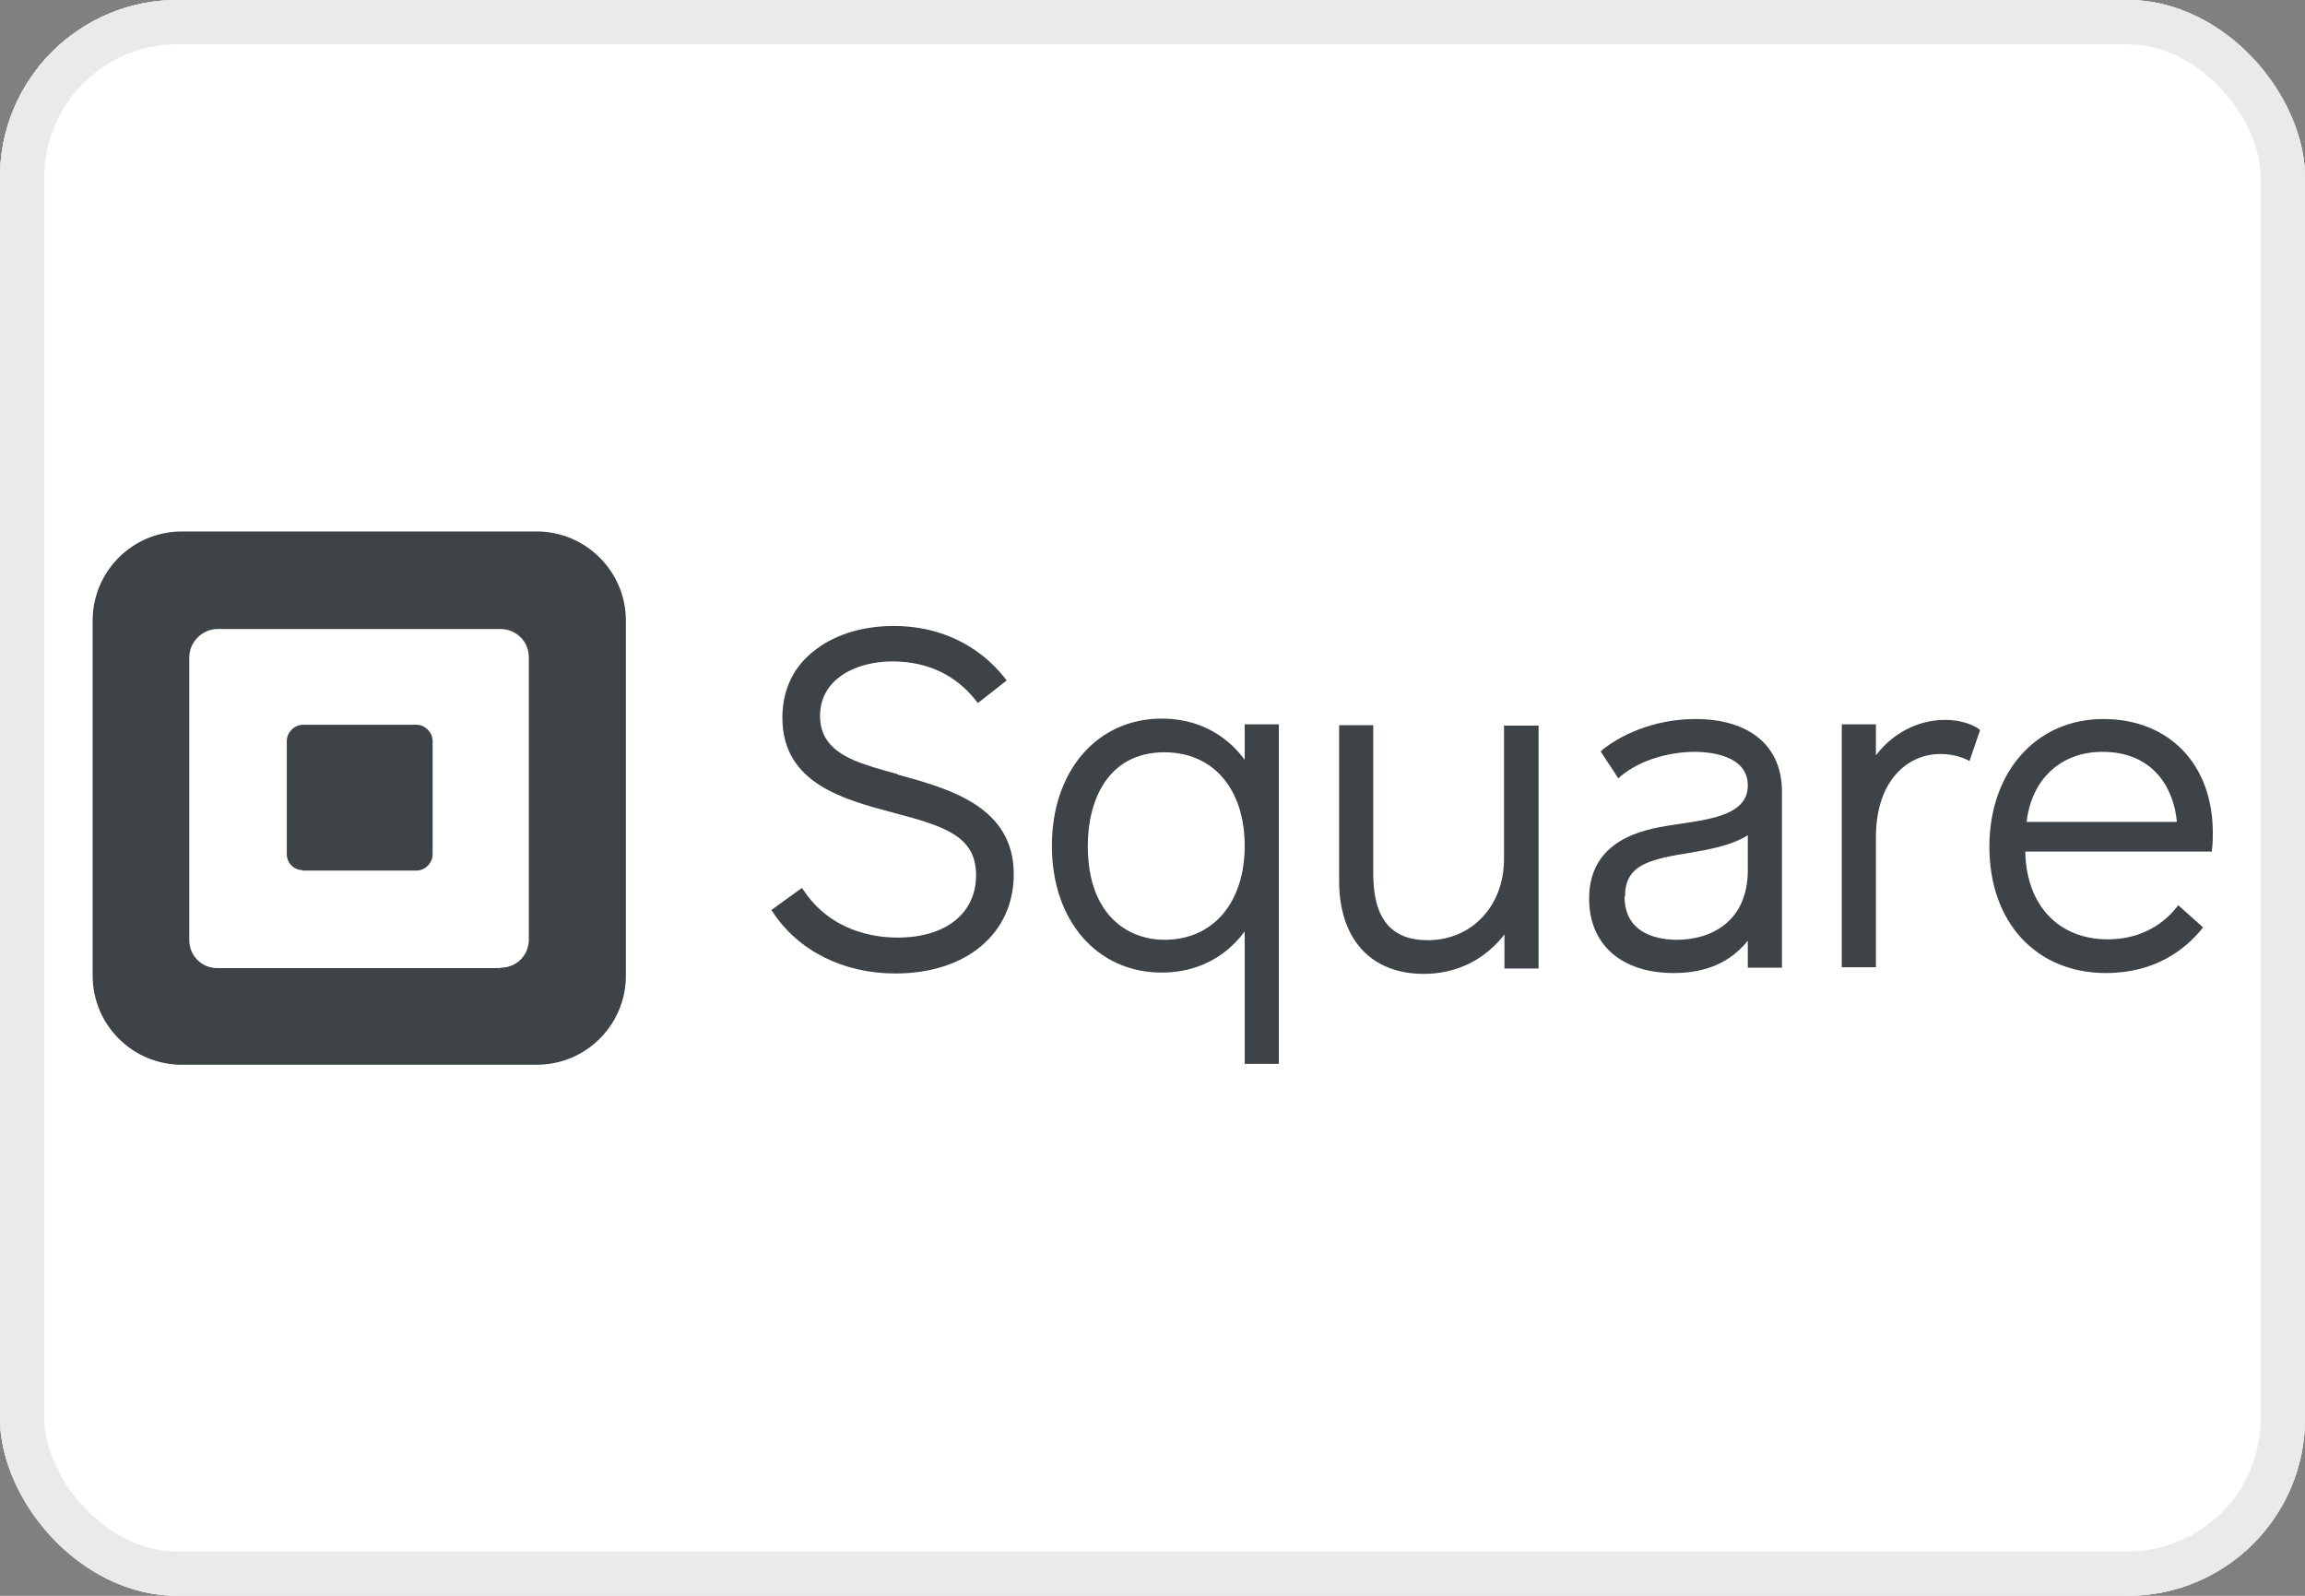 <svg width="52" height="36" viewBox="0 0 52 36" fill="none" xmlns="http://www.w3.org/2000/svg">
<rect x="0" y="0" width="52" height="36" fill="#808080" stroke="none"/>
<g clip-path="url(#clip0_2280_4194)">
<rect width="52" height="36" rx="4" fill="white"/>
<path d="M48 0H4C1.791 0 0 1.791 0 4V32C0 34.209 1.791 36 4 36H48C50.209 36 52 34.209 52 32V4C52 1.791 50.209 0 48 0Z" fill="white"/>
<path d="M48 0H4C1.791 0 0 1.791 0 4V32C0 34.209 1.791 36 4 36H48C50.209 36 52 34.209 52 32V4C52 1.791 50.209 0 48 0Z" fill="#D3D3D3"/>
<path d="M47.32 0.551H4.68C2.537 0.551 0.8 2.288 0.8 4.431V31.561C0.8 33.704 2.537 35.441 4.68 35.441H47.32C49.463 35.441 51.2 33.704 51.2 31.561V4.431C51.2 2.288 49.463 0.551 47.32 0.551Z" fill="white"/>
<path fill-rule="evenodd" clip-rule="evenodd" d="M4.1 11.99H12.11C12.64 11.99 13.15 12.2 13.53 12.58C13.91 12.96 14.12 13.47 14.12 14V22.01C14.12 23.12 13.22 24.02 12.11 24.02H4.1C2.99 24.02 2.09 23.12 2.09 22.01V14C2.09 12.89 2.99 11.99 4.1 11.99ZM11.3 21.83C11.65 21.83 11.93 21.55 11.93 21.2V14.82C11.93 14.47 11.64 14.19 11.29 14.19H4.91C4.74 14.19 4.58 14.26 4.46 14.38C4.34 14.5 4.27 14.66 4.27 14.83V21.21C4.27 21.56 4.55 21.84 4.9 21.84H11.29L11.3 21.83Z" fill="#3E4348"/>
<path d="M6.83 19.63C6.63 19.63 6.47 19.47 6.47 19.27V16.72C6.47 16.62 6.51 16.53 6.58 16.46C6.65 16.39 6.74 16.35 6.84 16.35H9.39C9.49 16.35 9.58 16.39 9.65 16.46C9.72 16.53 9.76 16.62 9.76 16.72V19.27C9.76 19.37 9.72 19.46 9.65 19.53C9.58 19.6 9.49 19.64 9.39 19.64H6.83V19.63Z" fill="#3E4348"/>
<path d="M20.24 17.461C19.87 17.361 19.52 17.261 19.24 17.141C18.73 16.911 18.5 16.601 18.5 16.151C18.5 15.311 19.32 14.921 20.13 14.921C20.94 14.921 21.58 15.241 22.03 15.821L22.06 15.861L22.71 15.351L22.68 15.311C22.08 14.541 21.18 14.121 20.17 14.121C19.49 14.121 18.87 14.301 18.42 14.641C17.91 15.011 17.65 15.551 17.65 16.191C17.65 17.681 19.05 18.041 20.18 18.341C21.32 18.641 22.02 18.871 22.02 19.741C22.02 20.611 21.33 21.151 20.25 21.151C19.72 21.151 18.74 21.011 18.12 20.071L18.09 20.031L17.4 20.531L17.43 20.571C18.01 21.451 19.02 21.961 20.2 21.961C21.8 21.961 22.87 21.061 22.87 19.721C22.87 18.191 21.41 17.791 20.24 17.471V17.461Z" fill="#3E4348"/>
<path fill-rule="evenodd" clip-rule="evenodd" d="M28.08 17.151V16.341H28.85V24.001H28.08V21.011C27.64 21.611 26.98 21.941 26.21 21.941C24.75 21.941 23.73 20.771 23.73 19.081C23.73 17.391 24.75 16.211 26.21 16.211C26.98 16.211 27.64 16.541 28.08 17.141V17.151ZM24.54 19.081C24.54 20.641 25.44 21.201 26.27 21.201C27.37 21.201 28.08 20.361 28.08 19.081C28.08 17.801 27.37 16.971 26.27 16.971C24.99 16.971 24.54 18.061 24.54 19.081Z" fill="#3E4348"/>
<path d="M33.93 16.35V19.38C33.93 20.44 33.2 21.21 32.21 21.21C31.38 21.21 30.98 20.72 30.98 19.71V16.36H30.21V19.87C30.21 21.18 30.92 21.97 32.12 21.97C32.86 21.97 33.5 21.65 33.94 21.08V21.85H34.71V16.37H33.94L33.93 16.35Z" fill="#3E4348"/>
<path fill-rule="evenodd" clip-rule="evenodd" d="M36.14 16.921C36.71 16.471 37.48 16.221 38.25 16.221C39.47 16.221 40.2 16.831 40.2 17.851V21.831H39.43V21.221C39.04 21.711 38.48 21.951 37.76 21.951C36.58 21.951 35.85 21.311 35.85 20.271C35.85 18.921 37.12 18.711 37.66 18.621C37.75 18.611 37.84 18.591 37.93 18.581C38.67 18.471 39.43 18.351 39.43 17.721C39.43 17.011 38.51 16.961 38.23 16.961C37.73 16.961 37.03 17.111 36.55 17.521L36.51 17.561L36.11 16.951L36.15 16.921H36.14ZM36.65 20.231C36.65 21.111 37.48 21.201 37.83 21.201C38.6 21.201 39.43 20.791 39.43 19.631V18.841C39.06 19.081 38.52 19.171 38.05 19.251L37.81 19.291C37.05 19.431 36.66 19.611 36.66 20.221L36.65 20.231Z" fill="#3E4348"/>
<path d="M44.65 16.45C44.47 16.32 44.18 16.24 43.88 16.24C43.26 16.24 42.69 16.55 42.32 17.04V16.34H41.55V21.82H42.32V18.89C42.32 17.59 43.05 17.01 43.77 17.01C43.98 17.01 44.19 17.05 44.38 17.14L44.43 17.17L44.67 16.47L44.64 16.45H44.65Z" fill="#3E4348"/>
<path fill-rule="evenodd" clip-rule="evenodd" d="M44.88 19.101C44.88 17.411 45.94 16.221 47.45 16.221C48.96 16.221 49.92 17.271 49.92 18.781C49.92 18.911 49.92 19.041 49.9 19.171V19.211H45.69C45.71 20.421 46.44 21.191 47.55 21.191C48.19 21.191 48.74 20.931 49.11 20.461L49.14 20.421L49.7 20.921L49.67 20.961C49.3 21.411 48.63 21.951 47.51 21.951C45.94 21.951 44.88 20.811 44.88 19.101ZM47.43 16.961C46.49 16.961 45.83 17.581 45.72 18.541H49.11C49.04 17.771 48.57 16.961 47.43 16.961Z" fill="#3E4348"/>
</g>
<rect x="0.5" y="0.5" width="51" height="35" rx="3.5" stroke="#EAEAEA"/>
<defs>
<clipPath id="clip0_2280_4194">
<rect width="52" height="36" rx="4" fill="white"/>
</clipPath>
</defs>
</svg>
